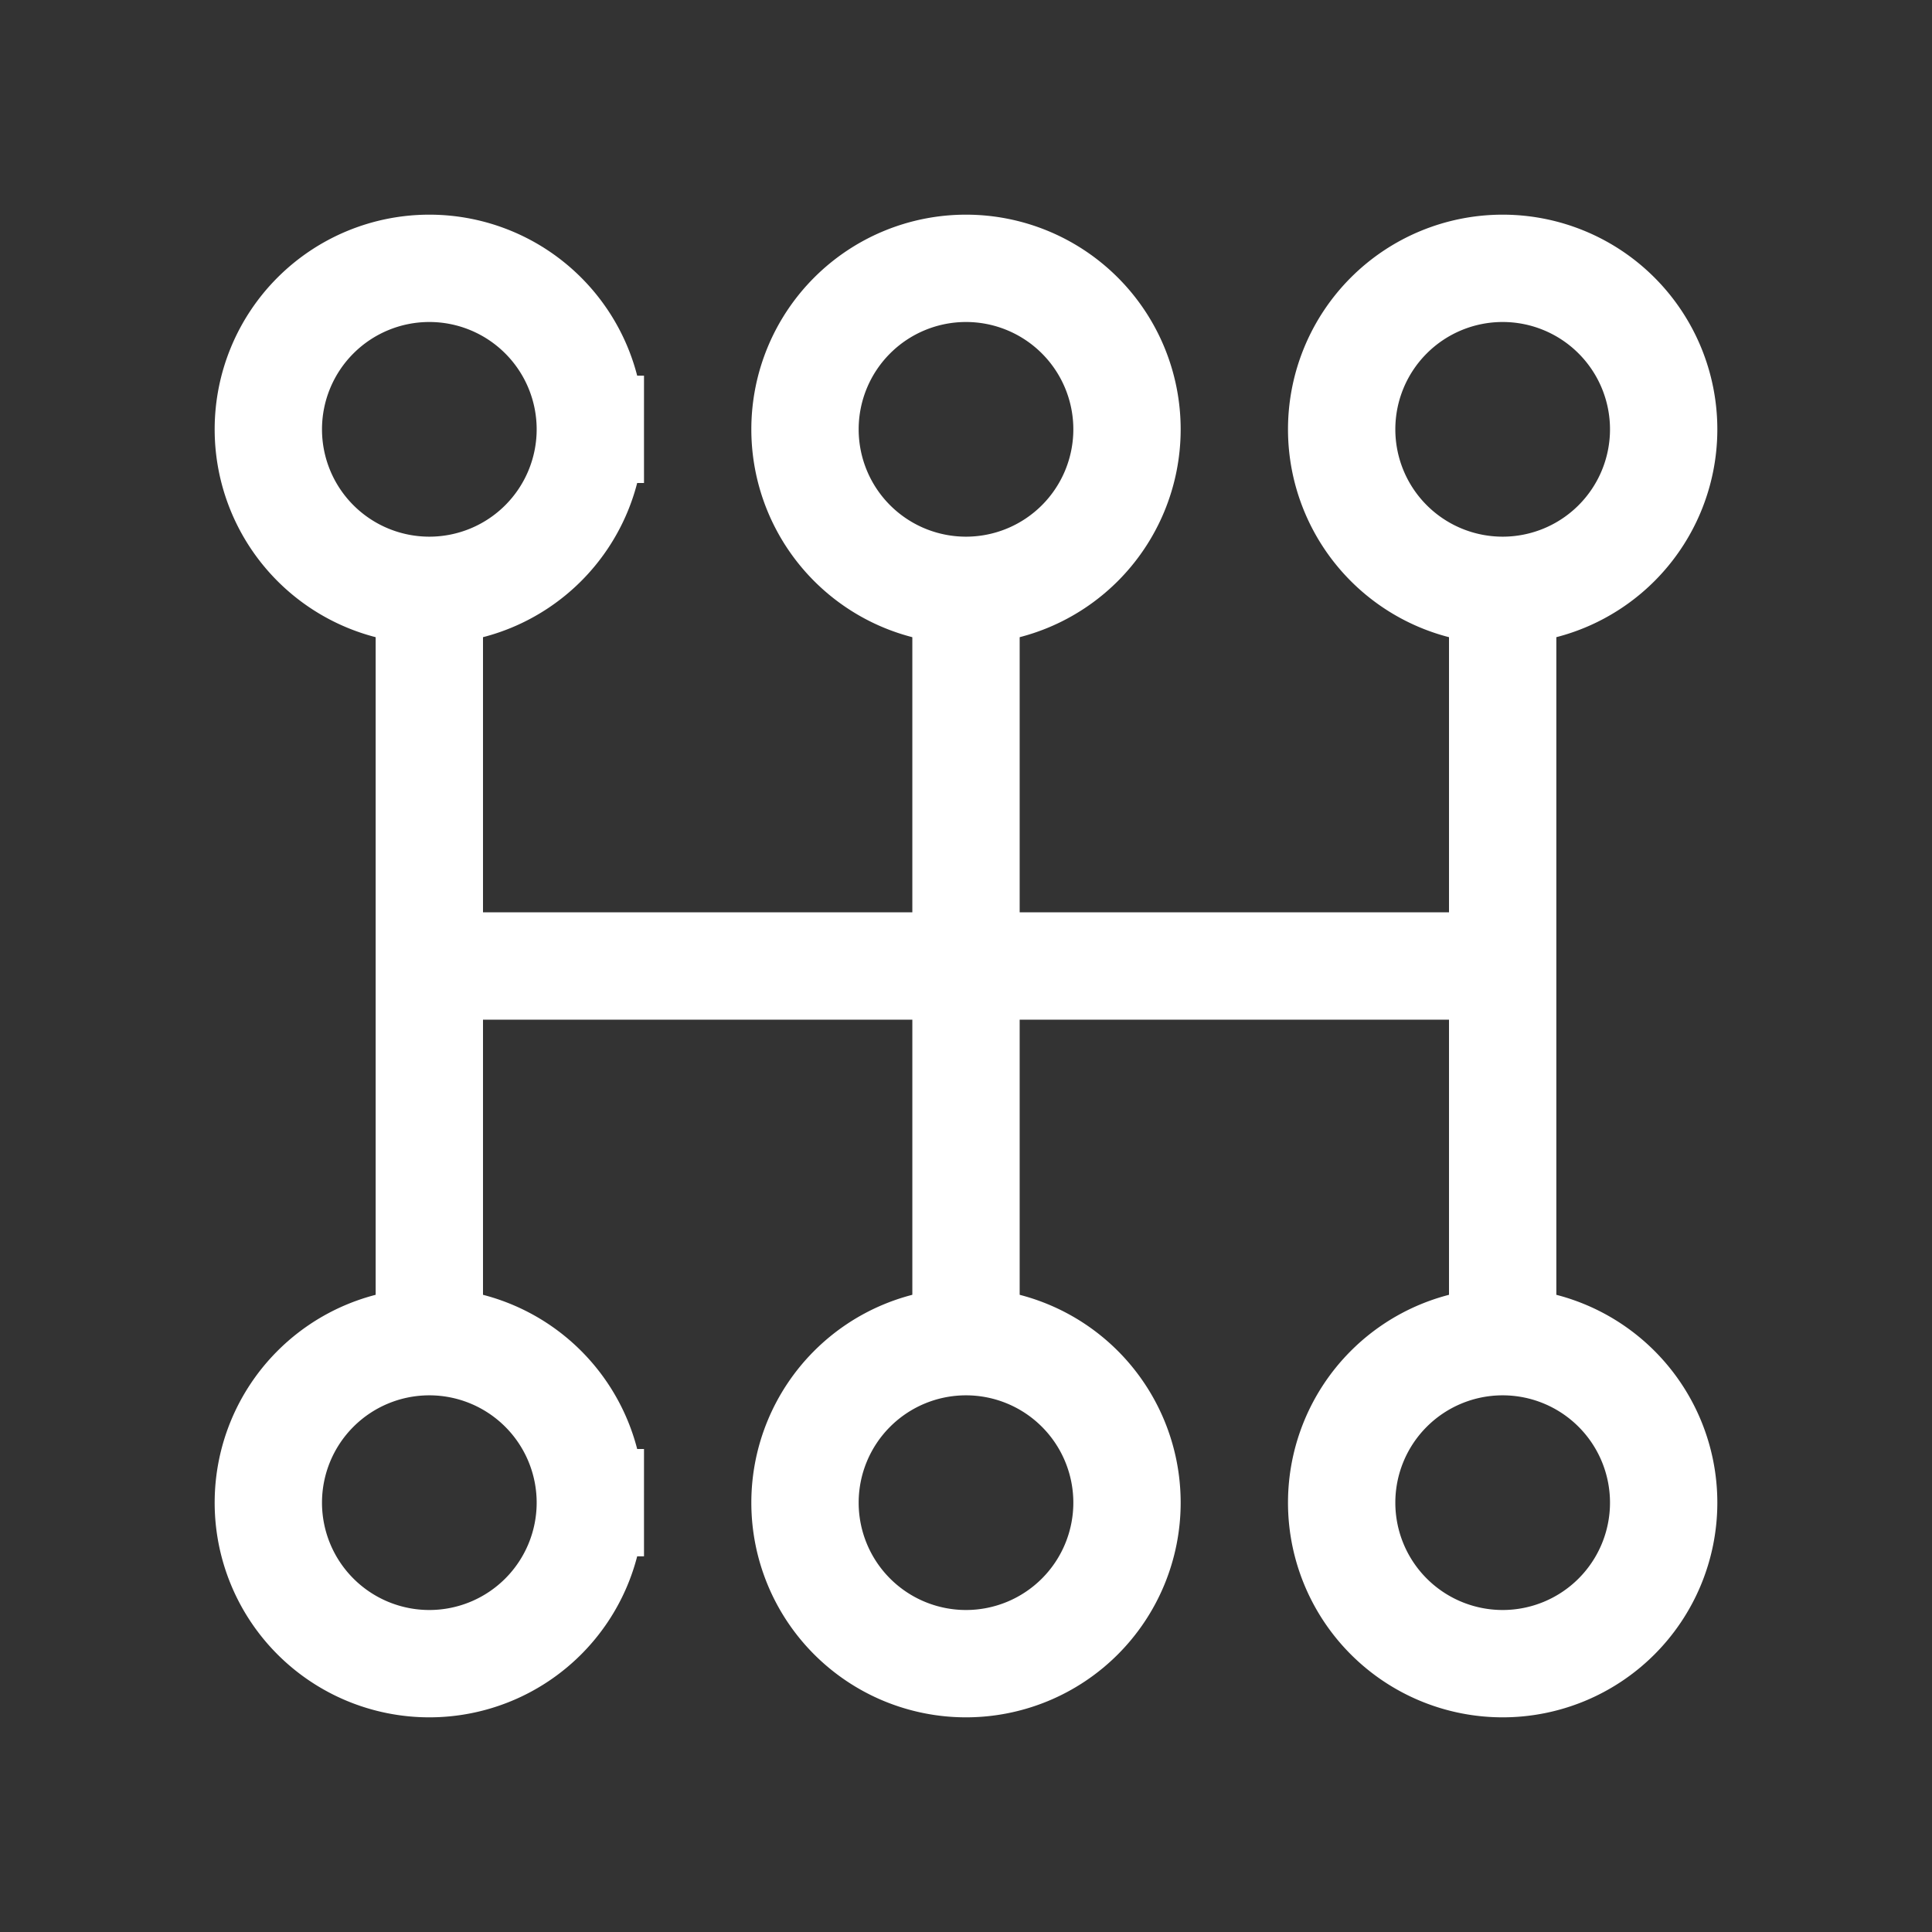<svg width="18" height="18" fill="none" xmlns="http://www.w3.org/2000/svg"><rect width="100%" height="100%" fill="#333333" stroke="none"/><path d="M13.5 9v3.5h1V9h-1zm-9 3.5V9h-1v3.5h1zm-.5-3h5v-1H4v1zm5 0h5v-1H9v1zm.5-.5V5.5h-1V9h1zm-5 0V5.5h-1V9h1zm10 0V5.5h-1V9h1zm-6 0v3.5h1V9h-1z" fill="#fff"/><path d="M10.5 4a1.5 1.5 0 1 1-3 0 1.5 1.5 0 0 1 3 0zm-5 0a1.5 1.5 0 1 1-3 0 1.5 1.5 0 0 1 3 0zm10 0a1.5 1.5 0 1 1-3 0 1.5 1.5 0 0 1 3 0zm-5 10a1.5 1.5 0 1 1-3 0 1.5 1.5 0 0 1 3 0zm-5 0a1.5 1.5 0 1 1-3 0 1.5 1.5 0 0 1 3 0zm10 0a1.5 1.5 0 1 1-3 0 1.5 1.5 0 0 1 3 0z" stroke="#fff"/></svg>